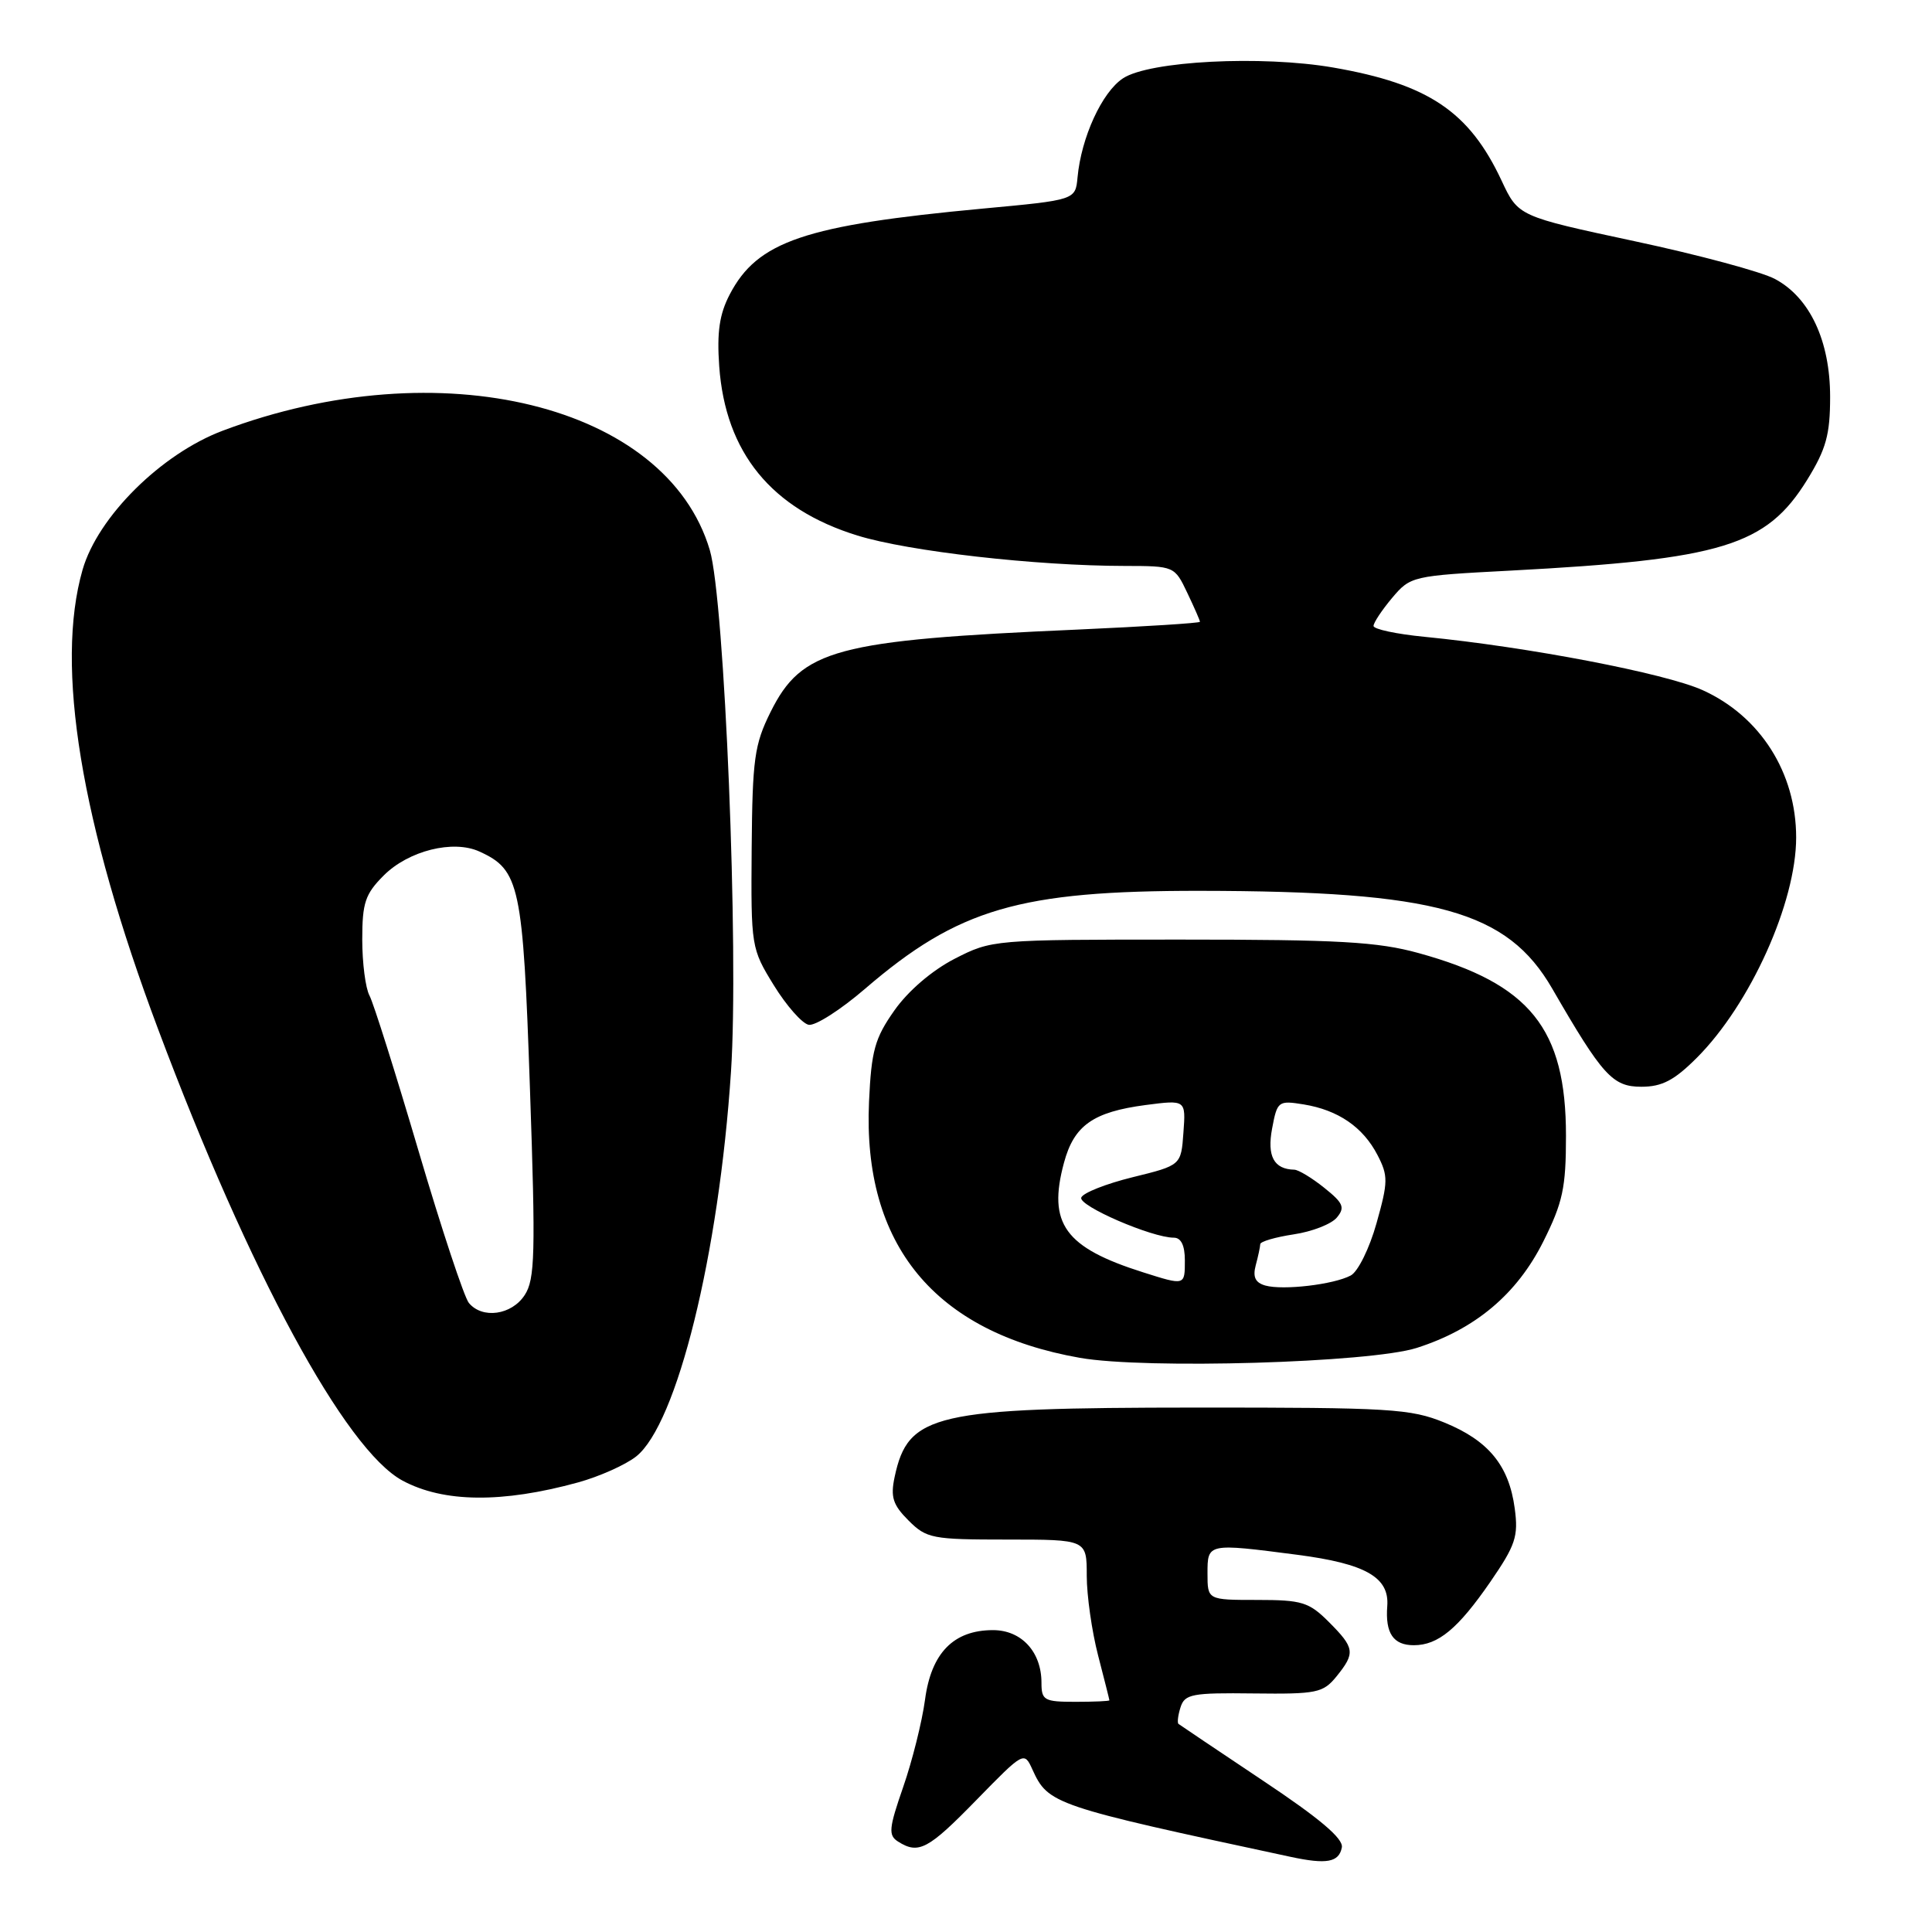<?xml version="1.0" encoding="UTF-8" standalone="no"?>
<!DOCTYPE svg PUBLIC "-//W3C//DTD SVG 1.1//EN" "http://www.w3.org/Graphics/SVG/1.1/DTD/svg11.dtd" >
<svg xmlns="http://www.w3.org/2000/svg" xmlns:xlink="http://www.w3.org/1999/xlink" version="1.1" viewBox="0 0 256 256">
 <g >
 <path fill="currentColor"
d=" M 177.80 244.80 C 178.03 243.63 174.89 240.97 167.31 235.92 C 161.37 231.95 156.35 228.58 156.16 228.43 C 155.97 228.28 156.09 227.28 156.43 226.21 C 156.99 224.47 157.97 224.29 166.11 224.39 C 174.49 224.49 175.31 224.32 177.09 222.14 C 179.61 219.02 179.52 218.37 176.08 214.92 C 173.44 212.28 172.51 212.00 166.58 212.00 C 160.00 212.00 160.00 212.00 160.00 208.50 C 160.00 204.47 159.98 204.47 171.92 206.02 C 180.95 207.20 184.11 209.00 183.82 212.81 C 183.54 216.42 184.62 218.00 187.34 218.00 C 190.56 218.00 193.19 215.82 197.48 209.60 C 200.82 204.74 201.21 203.58 200.71 199.88 C 199.95 194.19 197.24 190.89 191.40 188.50 C 186.90 186.66 184.22 186.50 158.50 186.51 C 123.72 186.53 120.33 187.31 118.54 195.72 C 117.98 198.37 118.31 199.40 120.38 201.47 C 122.77 203.86 123.51 204.00 133.45 204.00 C 144.00 204.00 144.00 204.00 144.00 208.79 C 144.00 211.42 144.68 216.17 145.50 219.34 C 146.32 222.51 147.00 225.19 147.00 225.30 C 147.00 225.41 144.97 225.50 142.50 225.50 C 138.35 225.50 138.00 225.30 138.00 222.97 C 138.00 218.88 135.35 216.00 131.58 216.00 C 126.35 216.00 123.39 219.03 122.57 225.22 C 122.18 228.12 120.88 233.33 119.68 236.78 C 117.77 242.28 117.69 243.19 119.00 244.02 C 121.72 245.74 122.98 245.07 129.37 238.52 C 135.66 232.08 135.70 232.05 136.80 234.47 C 138.90 239.07 139.53 239.29 171.00 246.04 C 175.79 247.07 177.42 246.77 177.80 244.80 Z  M 76.59 196.43 C 79.39 195.66 82.85 194.12 84.28 193.00 C 89.70 188.73 95.26 166.21 96.86 142.00 C 97.92 126.06 96.02 79.51 94.05 72.88 C 88.33 53.61 58.26 46.24 29.51 57.07 C 21.36 60.14 12.96 68.47 10.94 75.50 C 7.28 88.25 10.69 109.04 20.95 136.37 C 33.05 168.64 45.76 192.11 53.34 196.19 C 58.77 199.11 66.55 199.19 76.59 196.43 Z  M 187.71 178.61 C 195.48 176.13 201.00 171.49 204.50 164.50 C 207.08 159.33 207.50 157.39 207.50 150.50 C 207.50 136.27 202.74 130.36 187.98 126.29 C 182.55 124.79 177.42 124.50 156.47 124.50 C 131.60 124.50 131.42 124.52 126.48 127.05 C 123.48 128.60 120.33 131.30 118.51 133.89 C 115.91 137.58 115.46 139.22 115.15 145.98 C 114.29 164.94 123.83 176.53 143.09 179.92 C 151.77 181.45 181.54 180.57 187.71 178.61 Z  M 224.83 140.17 C 231.92 133.08 238.00 119.60 238.00 110.97 C 238.00 102.39 233.24 94.90 225.61 91.45 C 220.65 89.21 202.44 85.72 188.75 84.38 C 185.04 84.02 182.00 83.37 182.00 82.94 C 182.00 82.51 183.11 80.84 184.46 79.23 C 186.89 76.35 187.12 76.29 200.13 75.61 C 228.22 74.12 234.04 72.34 239.46 63.58 C 241.97 59.51 242.50 57.60 242.50 52.58 C 242.50 45.18 239.82 39.44 235.20 36.97 C 233.44 36.02 225.07 33.77 216.59 31.96 C 201.18 28.66 201.18 28.66 198.97 23.94 C 194.68 14.77 189.27 11.14 176.67 8.95 C 167.20 7.31 152.29 8.07 148.80 10.38 C 146.02 12.21 143.27 18.21 142.78 23.50 C 142.50 26.50 142.50 26.50 130.22 27.64 C 106.63 29.84 100.36 31.97 96.69 39.02 C 95.33 41.63 94.98 44.01 95.30 48.53 C 96.12 59.98 102.21 67.44 113.61 70.96 C 120.39 73.06 137.28 74.98 149.06 74.99 C 155.59 75.00 155.64 75.02 157.31 78.53 C 158.24 80.48 159.00 82.21 159.00 82.39 C 159.00 82.56 151.72 83.02 142.83 83.42 C 110.68 84.83 106.25 86.02 102.10 94.35 C 99.96 98.66 99.70 100.57 99.60 112.40 C 99.50 125.47 99.54 125.69 102.54 130.56 C 104.21 133.27 106.29 135.62 107.15 135.79 C 108.02 135.96 111.38 133.81 114.61 131.03 C 126.98 120.39 135.09 118.02 159.00 118.04 C 190.34 118.08 199.71 120.68 205.68 131.00 C 212.35 142.54 213.68 144.00 217.49 144.00 C 220.23 144.00 221.85 143.15 224.83 140.17 Z  M 62.13 172.65 C 61.51 171.91 58.51 162.85 55.46 152.51 C 52.41 142.17 49.49 132.91 48.96 131.92 C 48.43 130.94 48.00 127.59 48.00 124.49 C 48.00 119.62 48.39 118.46 50.85 116.00 C 54.13 112.72 60.04 111.24 63.52 112.83 C 68.87 115.26 69.30 117.27 70.22 144.22 C 70.98 166.18 70.89 169.52 69.52 171.61 C 67.79 174.26 63.91 174.80 62.13 172.65 Z  M 167.66 170.34 C 166.33 169.96 165.98 169.21 166.39 167.66 C 166.71 166.47 166.98 165.21 166.99 164.86 C 166.99 164.51 168.99 163.93 171.42 163.56 C 173.85 163.20 176.42 162.20 177.14 161.33 C 178.25 160.00 178.00 159.41 175.47 157.39 C 173.84 156.08 172.05 155.00 171.50 154.99 C 168.80 154.93 167.87 153.21 168.56 149.54 C 169.24 145.90 169.38 145.80 172.74 146.34 C 177.32 147.09 180.60 149.34 182.52 153.04 C 183.95 155.80 183.94 156.59 182.40 162.07 C 181.47 165.40 179.94 168.50 178.98 169.01 C 176.73 170.21 170.02 171.00 167.66 170.34 Z  M 151.50 168.60 C 141.09 165.31 138.80 162.15 140.98 154.08 C 142.31 149.12 144.84 147.34 151.81 146.42 C 157.13 145.73 157.13 145.73 156.81 150.07 C 156.50 154.41 156.50 154.41 150.07 155.99 C 146.54 156.86 143.48 158.07 143.27 158.69 C 142.90 159.79 152.63 164.00 155.54 164.00 C 156.50 164.00 157.00 165.03 157.00 167.00 C 157.00 170.36 157.03 170.35 151.50 168.60 Z "/>
</g>
</svg>